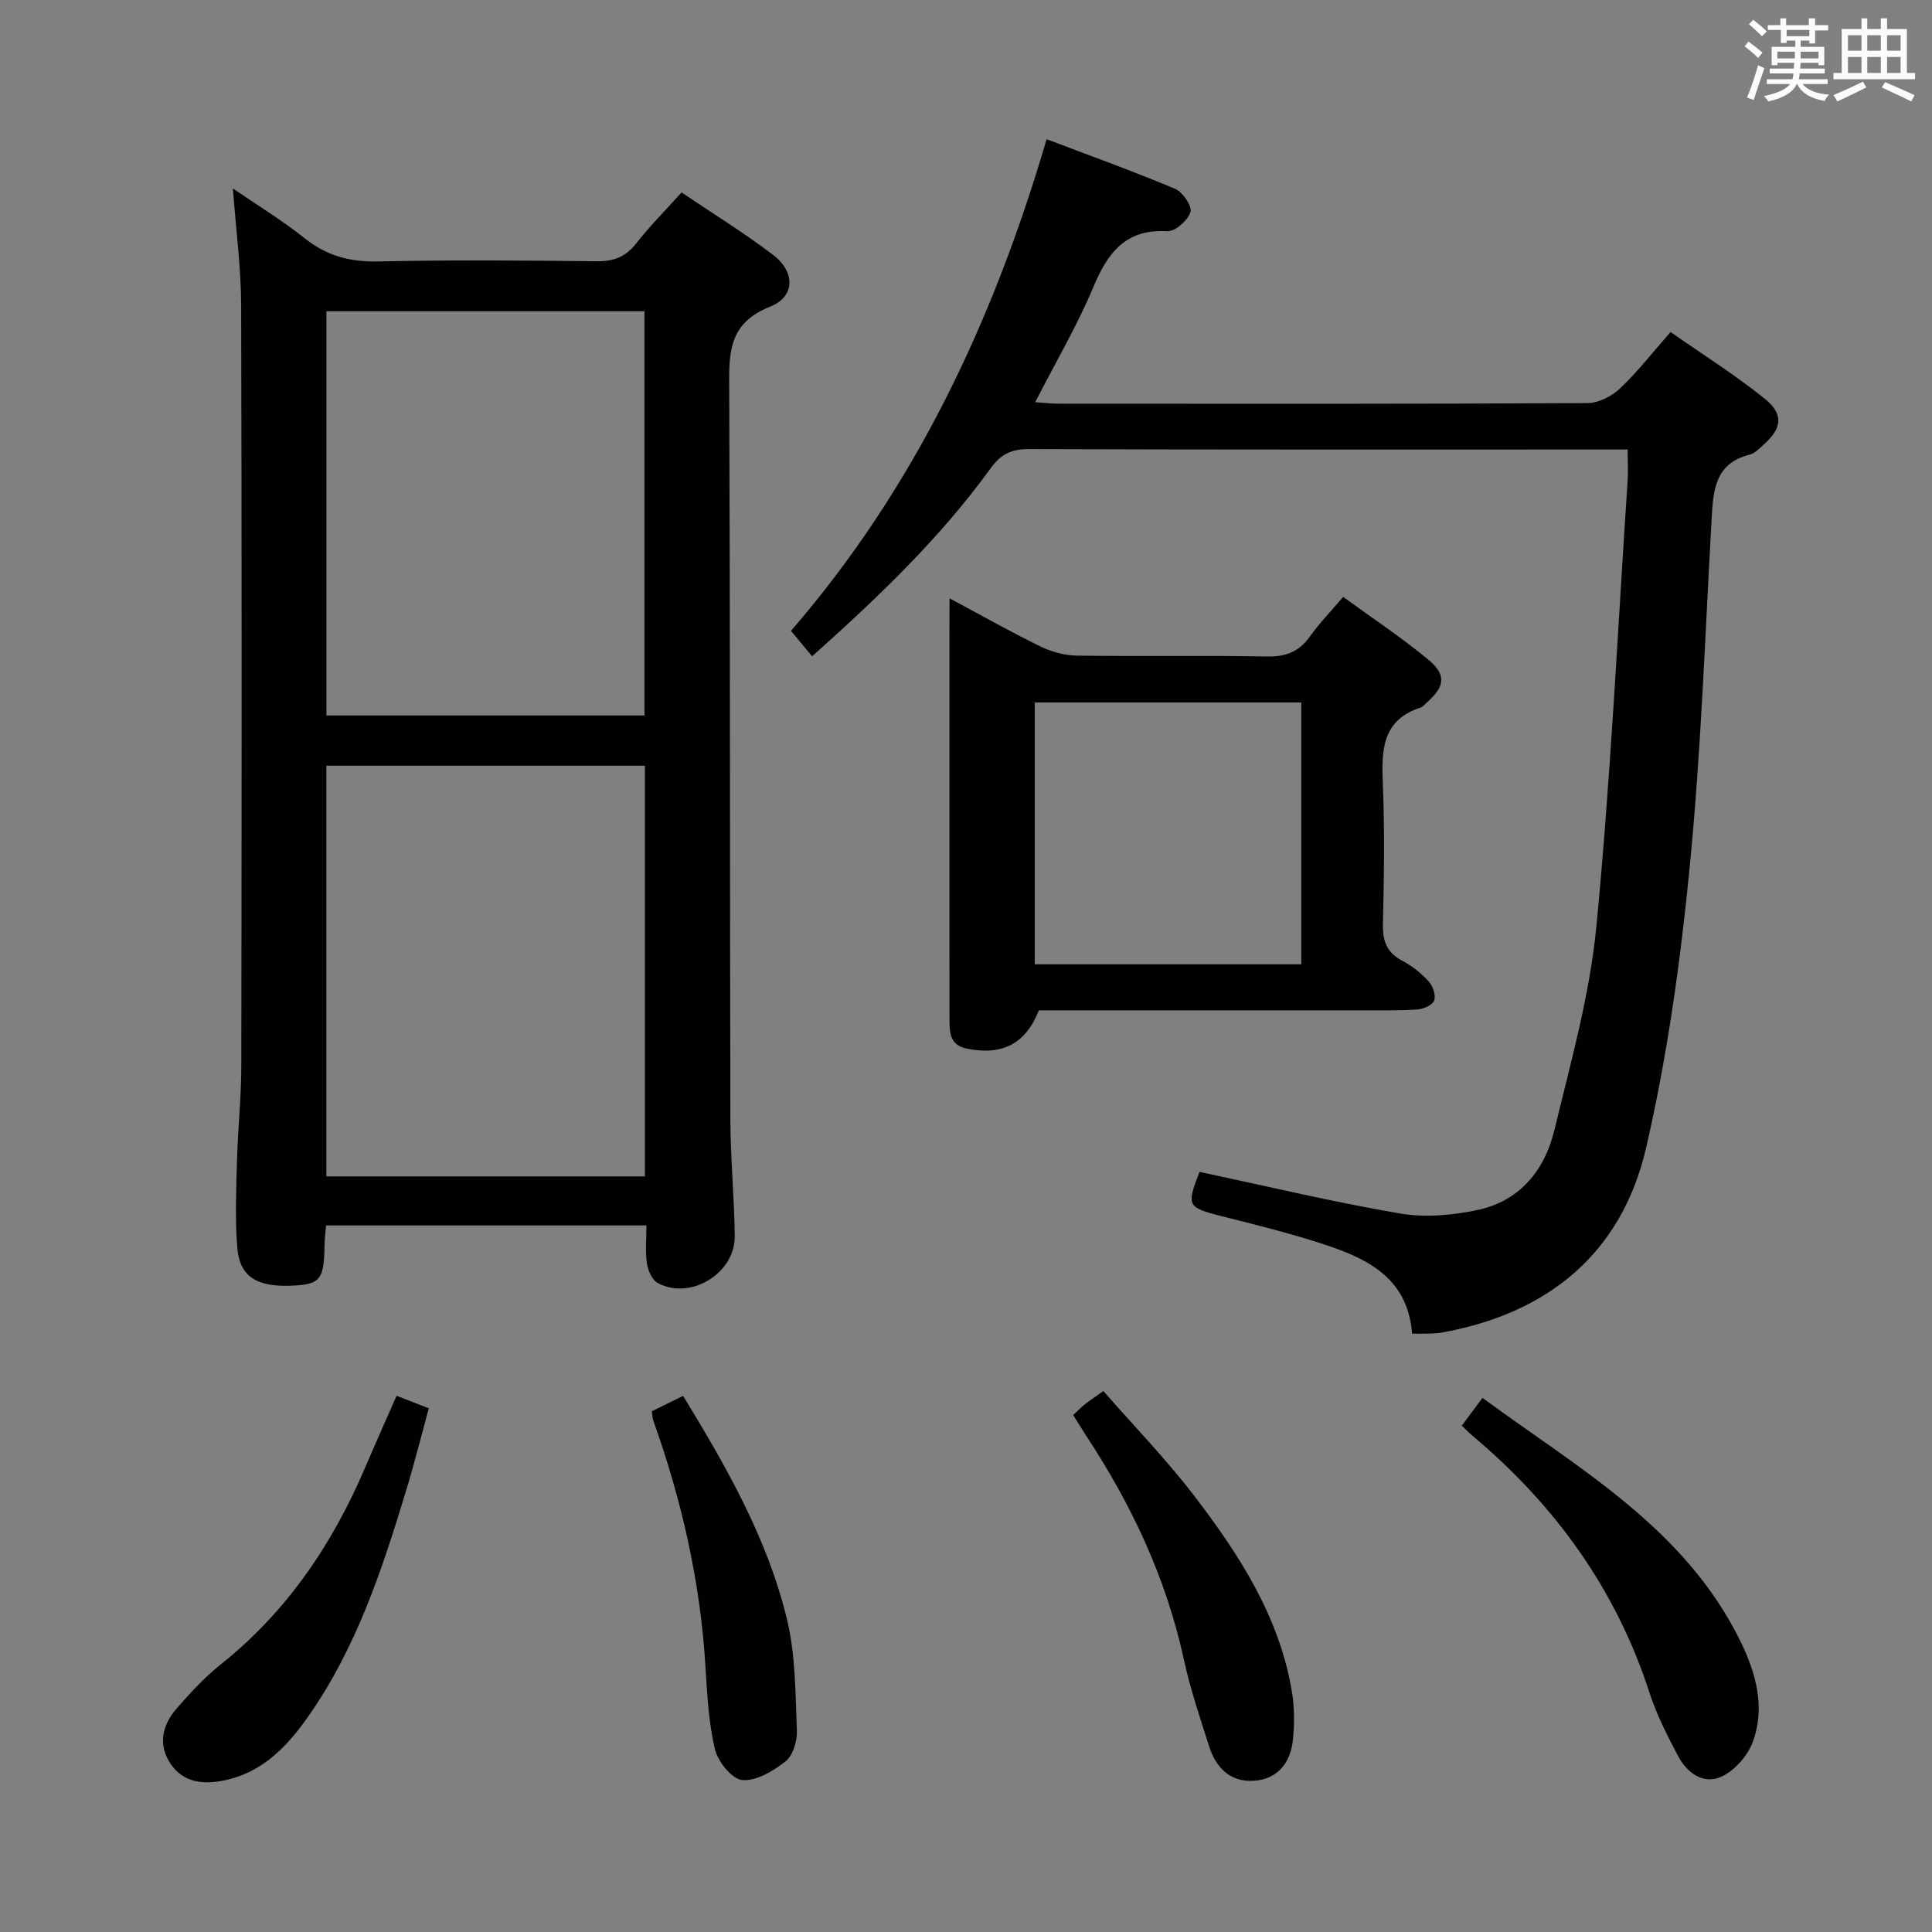 <svg enable-background="new 0 0 400 400" viewBox="0 0 400 400" xmlns="http://www.w3.org/2000/svg"><rect x="0" y="0" width="400" height="400" fill="#808080" stroke="none"/><g fill="#010100"><path d="m133.84 253.71c-22.54 0-44.3 0-66.33 0-.13 1.55-.3 2.83-.32 4.11-.1 6.98-.87 8.03-6.22 8.34-7.73.45-11.4-1.75-11.86-7.99-.45-5.96-.21-11.99-.04-17.98.18-6.48.88-12.95.89-19.42.08-52.49.11-104.99-.03-157.48-.02-7.76-1.06-15.52-1.71-24.27 5.21 3.58 10.24 6.62 14.79 10.26 4.54 3.63 9.32 4.97 15.13 4.85 15.16-.33 30.33-.21 45.49-.04 3.5.04 5.93-.95 8.09-3.7 2.76-3.52 5.94-6.72 9.39-10.55 6.41 4.33 12.89 8.33 18.93 12.91 4.63 3.52 4.65 8.67-.62 10.75-8.92 3.53-8.47 10.06-8.44 17.52.2 50.33.12 100.65.24 150.98.02 7.98.82 15.95.9 23.93.08 7.73-9.22 13.36-15.95 9.7-1.16-.63-2.01-2.57-2.23-4.02-.37-2.44-.1-4.96-.1-7.9zm-.32-10.15c0-28.69 0-56.75 0-85.03-22.16 0-44.02 0-65.95 0v85.03zm-65.94-179.12v83.69h65.85c0-28.17 0-55.87 0-83.69-22.14 0-43.87 0-65.85 0z"/><path d="m336.99 93.07c-2.29 0-3.93 0-5.56 0-39.49 0-78.99.05-118.48-.09-3.58-.01-5.76 1.1-7.82 3.94-10.41 14.38-23.13 26.58-36.99 38.96-1.5-1.81-2.84-3.41-4.38-5.27 25.63-29.6 41.87-64.08 52.93-101.79 9.11 3.46 17.96 6.64 26.62 10.28 1.56.66 3.54 3.61 3.16 4.81-.55 1.72-3.16 4.05-4.77 3.96-8.66-.5-12.35 4.42-15.34 11.58-3.33 7.94-7.74 15.43-12.03 23.82 1.8.12 3.32.31 4.84.31 36.49.02 72.99.07 109.48-.12 2.28-.01 5.02-1.39 6.72-3 3.61-3.4 6.68-7.38 10.5-11.72 6.59 4.61 13.32 8.84 19.48 13.79 4.04 3.25 3.59 6.17-.25 9.57-.87.77-1.77 1.76-2.82 2.02-7.24 1.79-7.58 7.41-7.91 13.36-1.35 24.07-2.19 48.21-4.55 72.19-1.91 19.44-4.61 38.96-9.01 57.97-5.07 21.87-20.34 34.36-42.46 38.28-.82.14-1.66.16-2.49.19-.98.03-1.97.01-3.5.01-.93-12.11-10.06-15.9-19.67-18.95-6.47-2.05-13.07-3.69-19.66-5.35-7.24-1.83-7.43-2.12-4.68-9.2 13.86 2.95 27.58 6.24 41.45 8.61 5.25.9 11.01.39 16.27-.75 8.61-1.87 13.75-8.24 15.73-16.44 3.39-14 7.35-28.05 8.72-42.31 2.96-30.76 4.43-61.66 6.48-92.5.1-1.82-.01-3.64-.01-6.16z"/><path d="m196.59 123.88c6.86 3.66 12.75 7 18.82 9.96 2.28 1.11 4.99 1.86 7.51 1.9 13.15.18 26.31-.07 39.46.18 3.9.07 6.59-1.02 8.83-4.15 1.92-2.7 4.25-5.1 6.88-8.19 5.9 4.3 11.95 8.32 17.53 12.91 3.93 3.23 3.56 5.65-.29 9.03-.38.33-.71.81-1.15.95-8.07 2.59-8.17 8.85-7.88 15.82.4 9.64.25 19.31.02 28.97-.08 3.55.77 5.98 4.05 7.68 2.03 1.05 3.91 2.59 5.45 4.28.86.94 1.51 2.89 1.1 3.94-.37.96-2.26 1.77-3.53 1.85-4.15.25-8.32.17-12.48.17-21.97.01-43.94 0-65.82 0-2.77 6.96-7.57 9.4-14.89 7.93-3.61-.72-3.61-3.4-3.62-6.13-.02-11.32-.01-22.65-.01-33.97 0-15.65 0-31.3 0-46.96.02-1.75.02-3.51.02-6.17zm17.64 75.77h55.19c0-18.29 0-36.29 0-54.21-18.61 0-36.82 0-55.19 0z"/><path d="m302.64 295.17c1.38-1.86 2.65-3.55 4.29-5.75 20 14.69 41.96 26.96 53.44 50.45 3.21 6.56 5.14 13.61 2.55 20.71-1.05 2.88-3.73 5.96-6.47 7.24-3.75 1.75-7.17-.74-9.03-4.27-2.24-4.24-4.45-8.57-5.92-13.11-6.92-21.37-19.49-38.77-36.56-53.12-.75-.62-1.42-1.32-2.3-2.15z"/><path d="m82.11 288.98c2.14.84 3.97 1.55 6.67 2.6-1.53 5.59-2.96 11.3-4.67 16.93-4.96 16.38-10.31 32.62-20.26 46.82-4.35 6.21-9.45 11.61-17.35 13.27-4.35.91-8.48.53-11.15-3.38-2.69-3.95-1.78-8.05 1.21-11.48 2.83-3.24 5.79-6.47 9.14-9.14 13.75-10.95 23.18-24.97 29.99-40.97 2.07-4.85 4.24-9.68 6.42-14.65z"/><path d="m222.19 292.97c1.04-.96 1.72-1.67 2.49-2.27.9-.72 1.87-1.36 3.76-2.7 6.29 7.2 12.99 14.1 18.8 21.68 9.33 12.19 17.68 25.06 20.25 40.65.53 3.23.54 6.63.19 9.89-.5 4.8-3.19 8.22-8.25 8.48-4.75.24-7.69-2.75-9.07-7.06-1.92-6-3.94-12.01-5.28-18.16-3.66-16.82-10.84-32.03-20.25-46.3-.81-1.25-1.58-2.52-2.64-4.21z"/><path d="m134.95 292.19c2.23-1.1 4.15-2.04 6.48-3.19 9 14.76 17.5 29.59 21.52 46.33 1.78 7.41 1.72 15.31 2.04 23 .09 2.13-.81 5.11-2.34 6.33-2.54 2.01-6.06 4.12-8.97 3.88-2.12-.18-5.05-3.81-5.66-6.37-1.33-5.59-1.61-11.46-1.97-17.24-1.07-17.51-4.92-34.4-10.81-50.87-.15-.46-.15-.96-.29-1.87z"/></g><path d="m361.2 9.6.8-1c.9.7 1.9 1.4 2.9 2.3l-.9 1.1c-1-1-2-1.8-2.8-2.4zm.5 10.6c.9-2.1 1.6-4.3 2.3-6.7.4.2.8.4 1.3.6-.7 2.1-1.5 4.3-2.2 6.6zm.4-15.2.9-.9c1 .8 2 1.6 2.8 2.4l-1 1c-.9-.9-1.8-1.7-2.7-2.5zm12.5-1.2h1.2v1.4h2.7v1.1h-2.7v2.7h-1.2v-.6h-1.8v1.3h4.9v3.8h-1.2v-.5h-3.7c0 .4-.1.9-.1 1.2h5.1v1h-5.2c0 .5-.1.9-.2 1.2h6v1h-5.2c1.1 1.3 2.9 2 5.5 2.2-.4.4-.7.8-.9 1.3-2.9-.5-4.8-1.6-5.7-3.5h-.1c-.8 1.7-2.7 2.9-5.9 3.6-.2-.4-.6-.8-.9-1.1 2.8-.6 4.6-1.4 5.4-2.5h-4.8v-1h5.3c.1-.3.2-.7.2-1.2h-4.9v-1h5c0-.4 0-.8.1-1.2h-3.5v.5h-1.2v-3.8h4.9v-1.3h-1.8v.5h-1.2v-2.7h-2.7v-1h2.6v-1.4h1.2v1.4h4.7v-1.4zm-6.6 8.3h3.6c0-.4 0-.9 0-1.4h-3.6zm1.9-4.6h4.7v-1.3h-4.7zm6.6 3.2h-3.7v1.4h3.7z" fill="#fbfafc"/><path d="m385.3 3.8h1.3v2.2h2.8v-2.2h1.3v2.2h4.1v9.1h1.7v1.3h-16.9v-1.3h1.7v-9.1h4.1v-2.2zm.4 13.1.7 1.2c-1.8.9-3.8 1.9-6 2.9-.2-.4-.5-.8-.8-1.3 2.3-1 4.3-1.9 6.1-2.8zm-3.1-6.4h2.8v-3.2h-2.8zm0 4.6h2.8v-3.3h-2.8zm4-4.6h2.8v-3.2h-2.8zm0 4.6h2.8v-3.3h-2.8zm3.7 1.9c2.1.9 4.1 1.8 6.1 2.7l-.7 1.3c-2.2-1.1-4.2-2-6.1-2.9zm3.2-9.7h-2.8v3.2h2.8zm-2.8 7.8h2.8v-3.3h-2.8z" fill="#fbfafc"/></svg>
